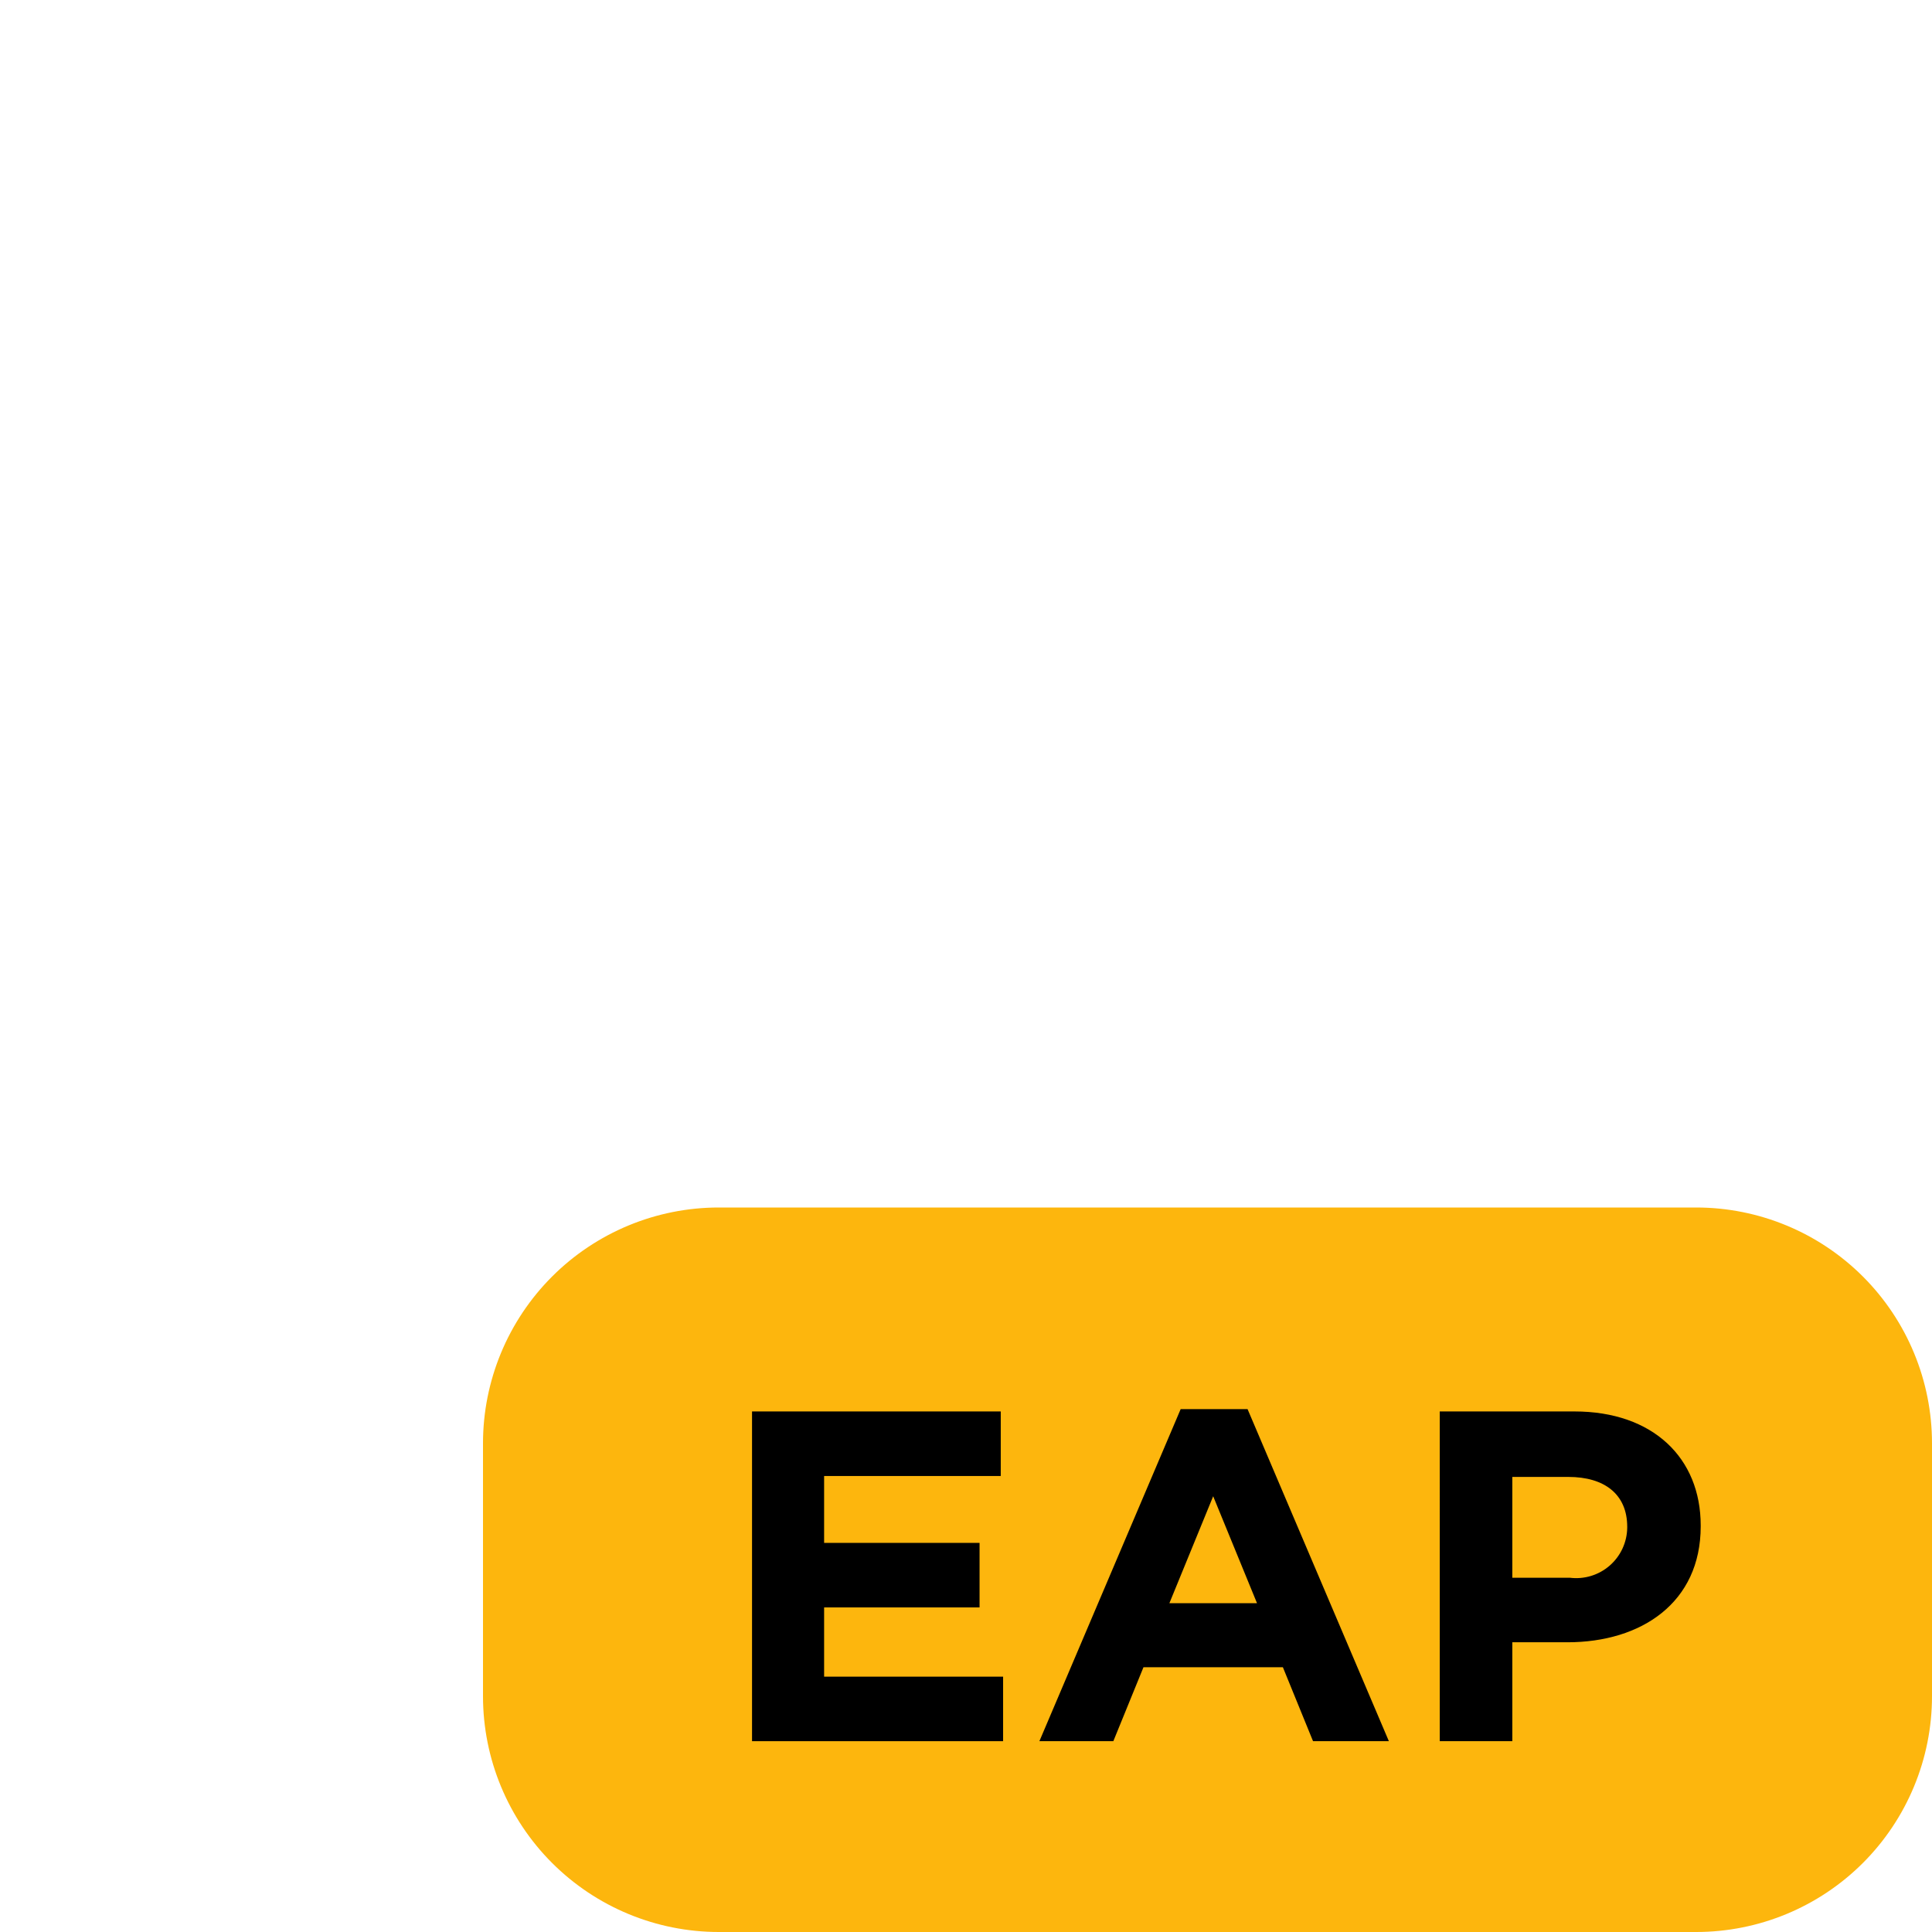 <svg width="256" height="256" viewBox="0 0 256 256" fill="none" xmlns="http://www.w3.org/2000/svg">
<path d="M224.755 256H95.245C86.959 256 79.011 252.708 73.152 246.849C67.292 240.989 64 233.042 64 224.755V191.245C64 187.142 64.808 183.079 66.378 179.288C67.949 175.497 70.25 172.053 73.152 169.151C76.053 166.25 79.497 163.949 83.288 162.378C87.079 160.808 91.142 160 95.245 160H224.755C233.042 160 240.989 163.292 246.849 169.151C252.708 175.011 256 182.958 256 191.245V224.755C256 233.042 252.708 240.989 246.849 246.849C240.989 252.708 233.042 256 224.755 256Z" fill="#FDB60D"/>
<path d="M99.649 187.024H132.605V195.578H109.199V204.441H129.797V212.99H109.199V222.166H132.917V230.716H99.649V187.024Z" fill="black"/>
<path d="M156.445 186.716H165.308L184.033 230.716H173.984L169.989 220.918H151.516L147.522 230.716H137.725L156.445 186.716ZM166.56 212.43L160.753 198.26L154.95 212.43H166.56Z" fill="black"/>
<path d="M190.774 187.024H208.625C219.048 187.024 225.351 193.205 225.351 202.128V202.254C225.351 212.364 217.488 217.61 207.691 217.61H200.389V230.715H190.775L190.774 187.024ZM208 209.057C208.944 209.177 209.904 209.096 210.815 208.82C211.726 208.543 212.569 208.078 213.288 207.453C214.006 206.829 214.585 206.059 214.986 205.196C215.387 204.332 215.601 203.394 215.615 202.441V202.315C215.615 198.012 212.62 195.7 207.813 195.7H200.389V209.057H208Z" fill="black"/>
</svg>
